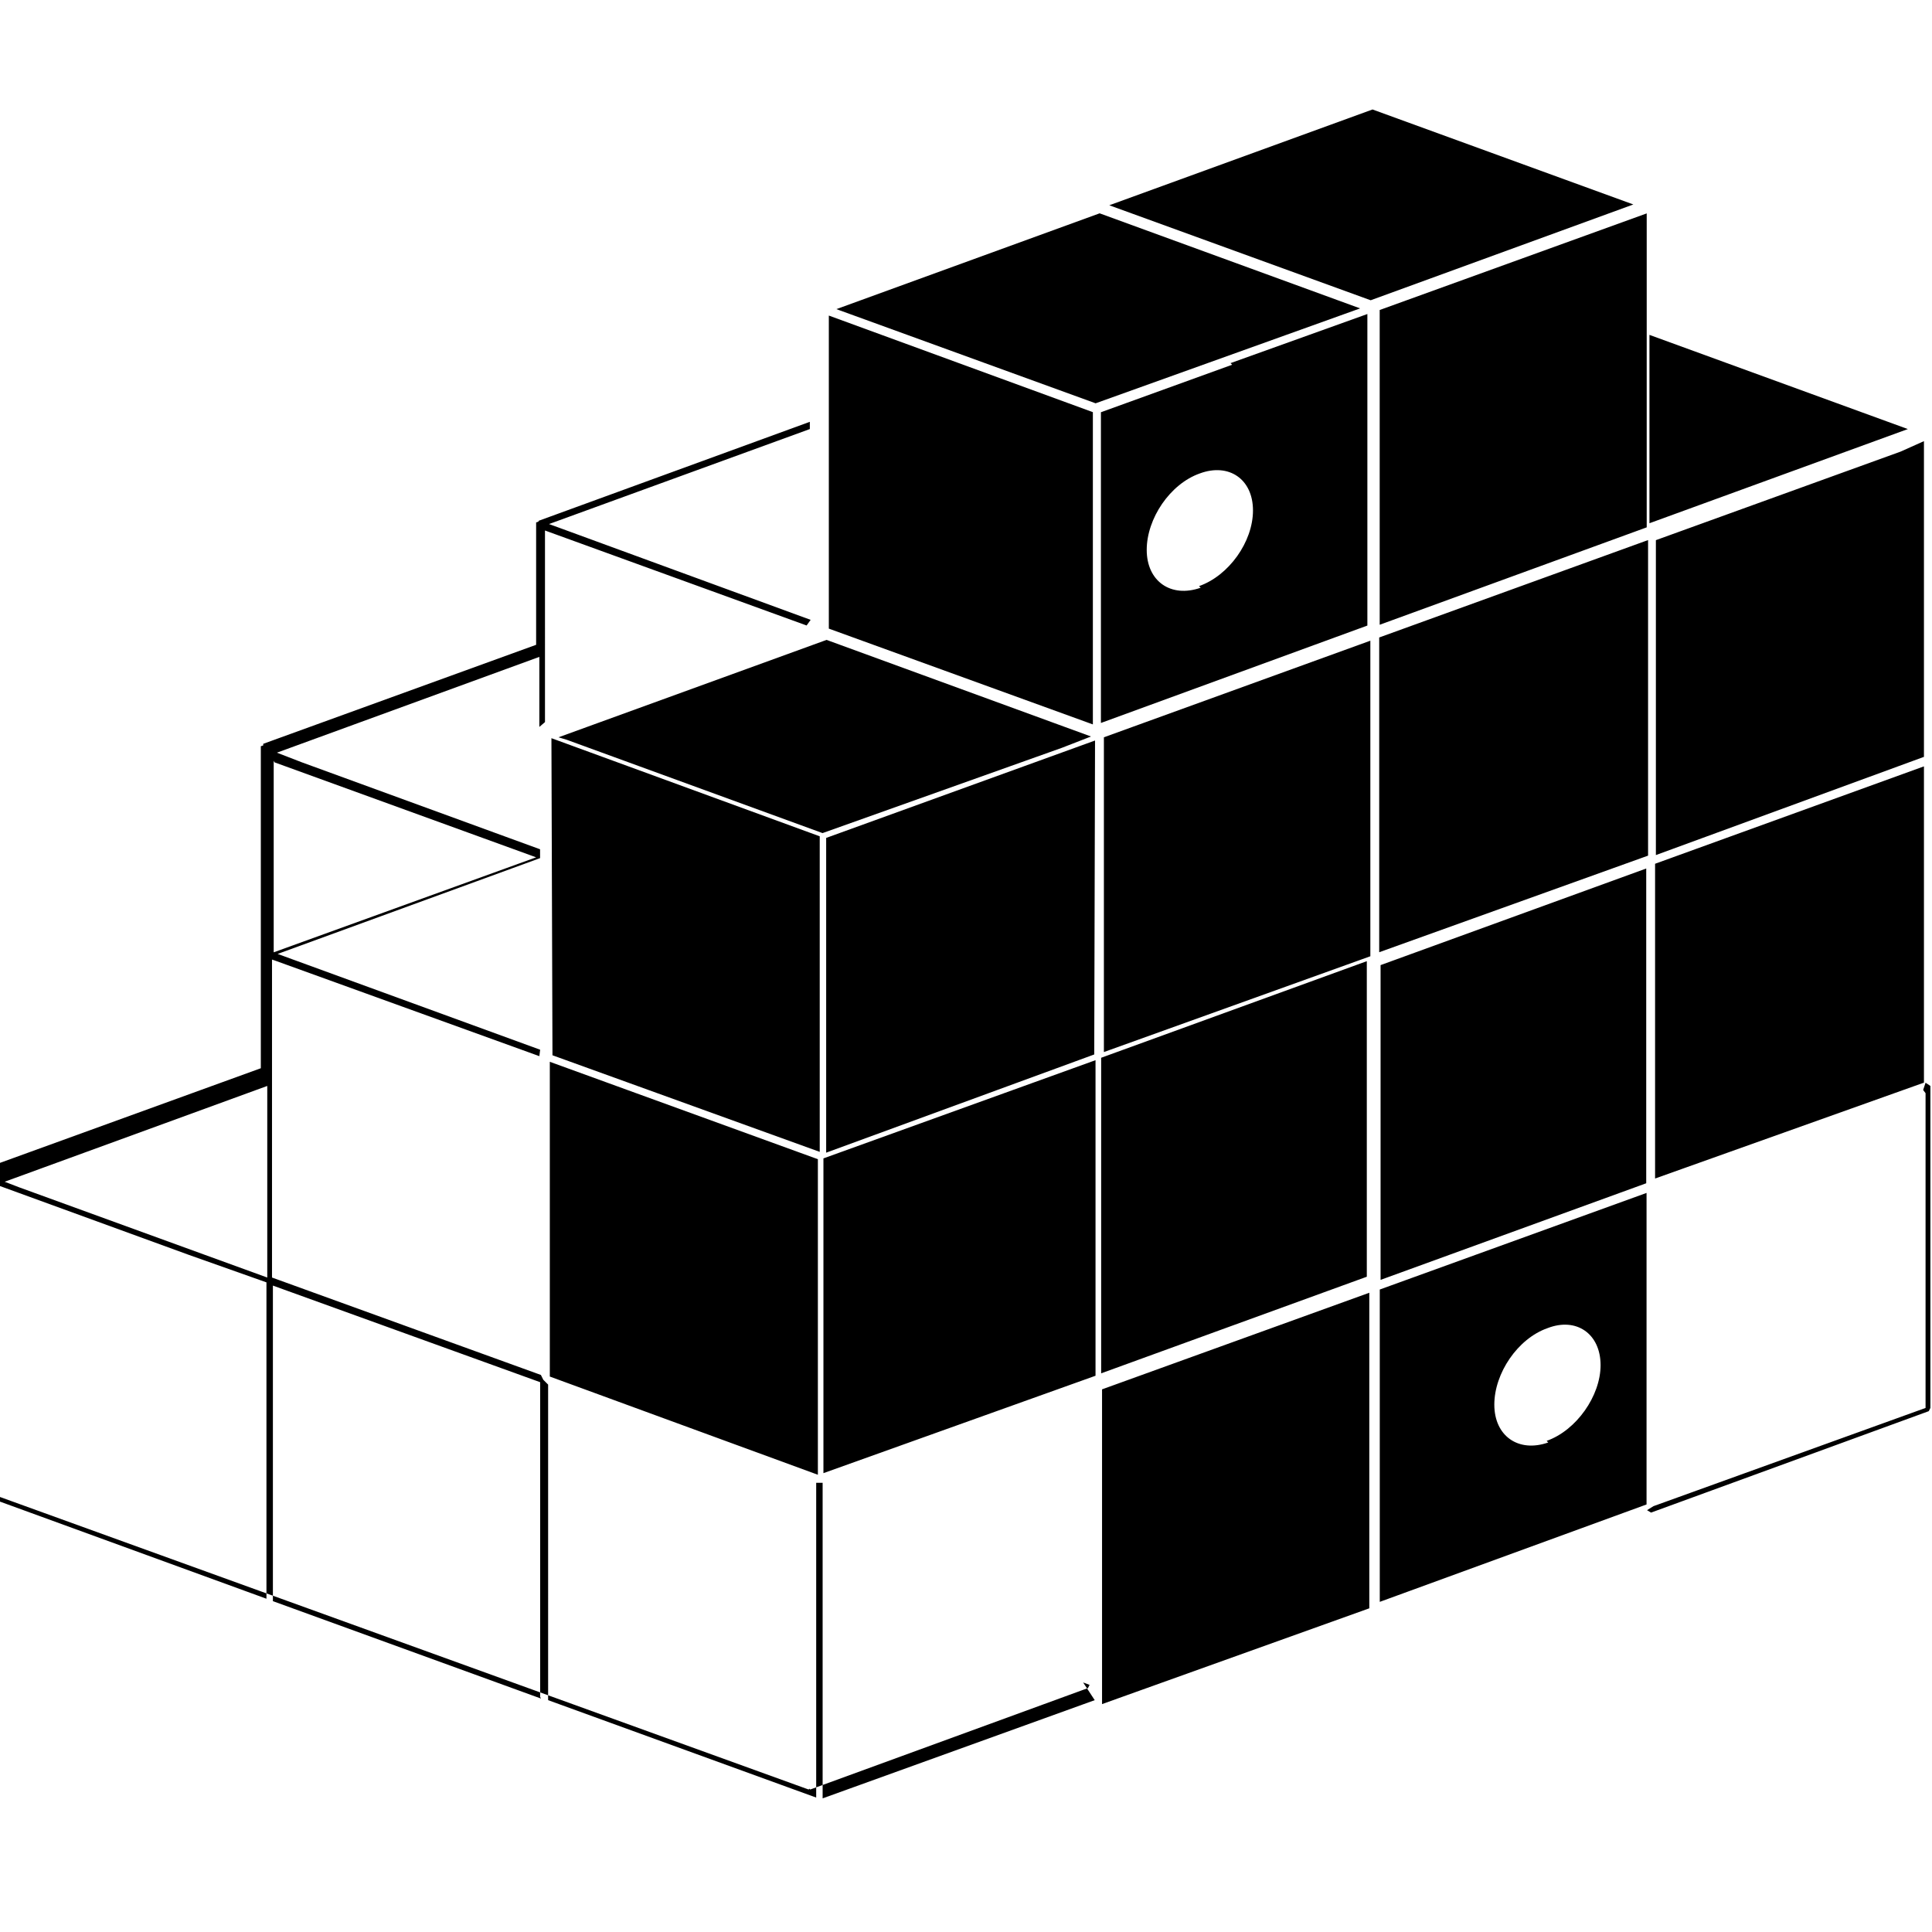 <svg viewBox="0 0 24 24" xmlns="http://www.w3.org/2000/svg"><path d="M23.92 13.58v3.91l-3.38 1.22 -.08.05 .05.03 3.45-1.26 .02-.04V13.49l-.06-.04 -.03.09Zm-.31-7.97l-3.04 1.1v3.912l3.33-1.22V5.48Zm.29 7.839V9.52l-3.34 1.21v3.91Zm-3.45 1.25v-3.91l-3.3 1.2v3.91Zm-3.44 5.28v-3.92l-3.32 1.2v3.91Zm.13-3.94v3.86l3.314-1.21v-3.87l-3.314 1.2Zm2.093 1.88c-.37.13-.67-.08-.67-.47 0-.39.29-.82.66-.95 .36-.14.66.07.66.46 0 .38-.3.81-.67.94Zm-6.04-8.63l.36-.14 -3.285-1.2 -3.33 1.21 .1.03 3.18 1.16Zm7.28 1.34v-3.92l-3.34 1.21v3.91Zm-3.45 1.25v-3.92l-3.31 1.2v3.91Zm-3.42-2.68l-3.34 1.21v3.91l3.33-1.22Zm-6.74 3.91l3.32 1.2v-3.92L6.85 9.17Zm3.433-5.3l3.28 1.19V5.12l-3.28-1.2Zm10.16-5.158l-3.317 1.2v3.91l3.317-1.21Zm-3.56 1.18L13.66 2.65 10.39 3.84l3.22 1.17Zm-1.59.7l-1.63.59v3.86l3.31-1.21v-3.87l-1.7.61Zm-.391 2.77c-.37.13-.67-.08-.67-.47 0-.39.29-.82.66-.95 .36-.133.66.07.66.46s-.3.81-.67.94ZM10.16 18.32V14.4l-3.33-1.21v3.91Zm3.449-1.23v-3.92l-3.38 1.22v3.91Zm.07-.03l3.3-1.2v-3.92l-3.3 1.2Zm-.08 4.06l-3.38 1.22v-3.92h-.08v3.91l-3.33-1.21V17.2l-.06-.06 -.03-.06 -3.34-1.21v-3.95l.03.01L6.7 13.12l.01-.08 -3.261-1.19 3.26-1.19v-.11L3.75 9.47l-.31-.12L6.7 8.16v.87l.07-.06V6.59l3.25 1.18 .05-.07 -3.14-1.15 -.11-.04 3.24-1.18v-.09L6.69 6.47v.01l-.03.01v1.52L3.27 9.24v.02l-.03.01v4L-.15 14.5v.01l-.03.01v3.99l.025.03 3.4 1.23 0-.01 0 .01 3.4 1.23 0-.01 0 .01 3.4 1.23 .01-.01 .01.01 3.45-1.26 .02-.04 -.08-.03ZM3.41 9.47l3.25 1.18L3.4 11.83V9.45Zm-.1 10.39L-.01 18.65v-3.92l2.36.86 .96.34v3.91Zm.01-3.99L.24 14.75l-.182-.07 3.262-1.19v2.37ZM6.72 21.1l-3.33-1.21v-3.92l3.32 1.2v3.91ZM23.7 5.33l-3.21-1.17V6.5ZM20.29 2.54l-3.24-1.18 -3.27 1.19 3.247 1.18Z"/></svg>